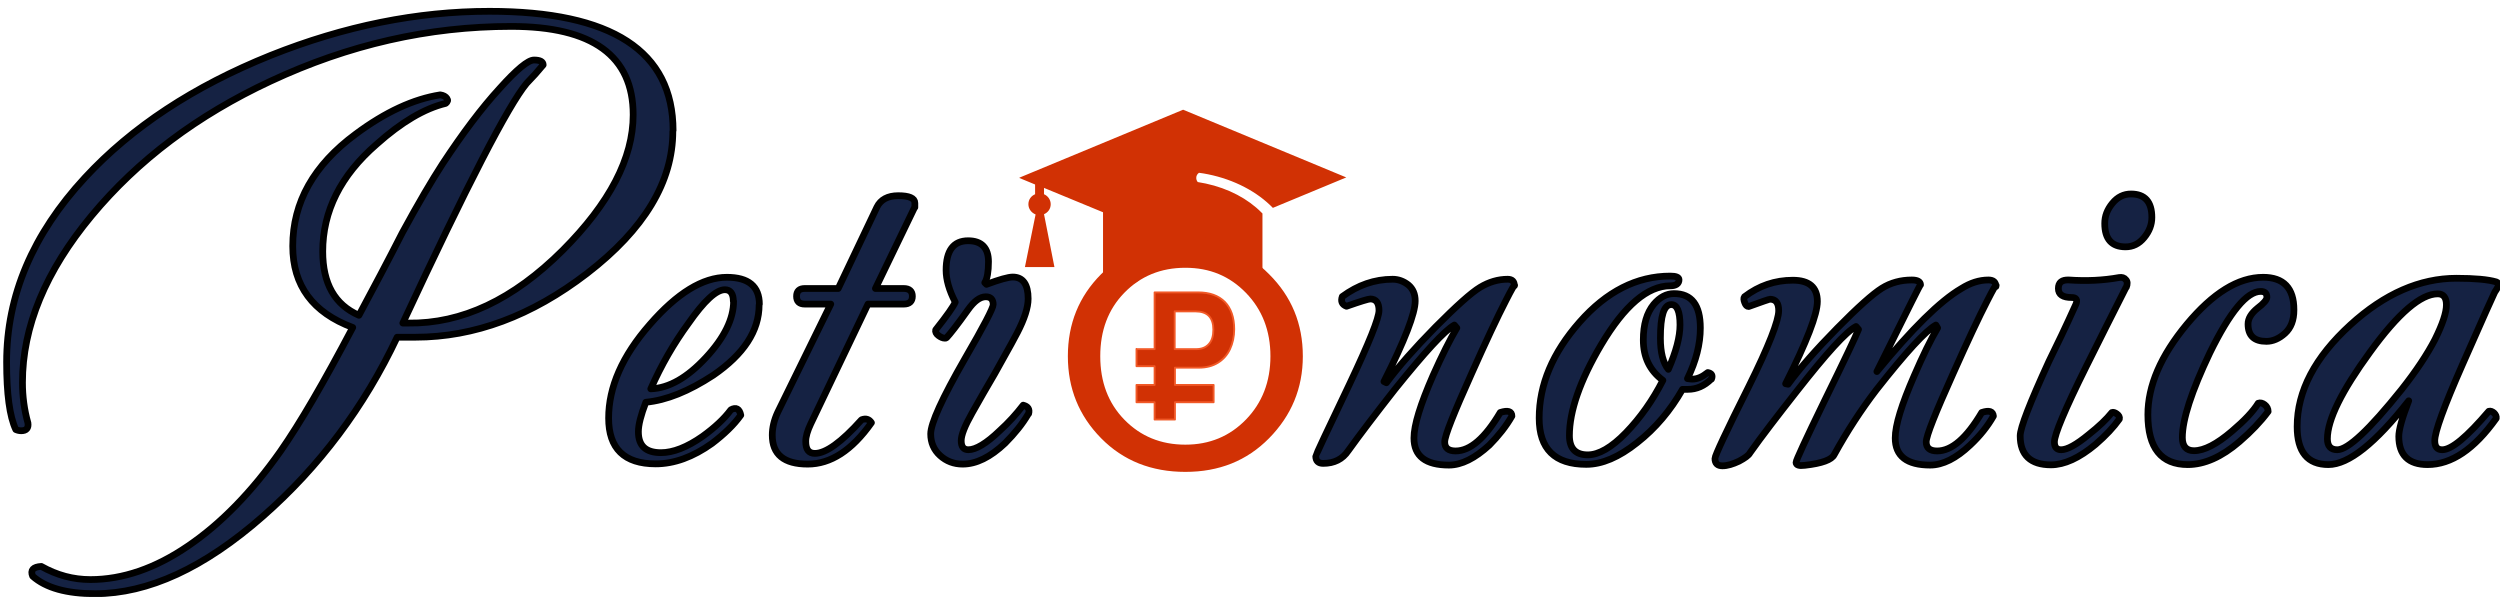 <?xml version="1.0" encoding="UTF-8" standalone="no"?>
<!DOCTYPE svg PUBLIC "-//W3C//DTD SVG 1.1//EN" "http://www.w3.org/Graphics/SVG/1.1/DTD/svg11.dtd">
<svg width="100%" height="100%" viewBox="0 0 356 85" version="1.1" xmlns="http://www.w3.org/2000/svg" xmlns:xlink="http://www.w3.org/1999/xlink" xml:space="preserve" xmlns:serif="http://www.serif.com/" style="fill-rule:evenodd;clip-rule:evenodd;stroke-linejoin:round;stroke-miterlimit:1.414;">
    <g id="Layer-1" serif:id="Layer 1">
        <path id="path10" d="M95.813,18.675C95.813,25.89 91.752,32.653 83.596,38.931C75.687,45.001 67.531,48.019 59.163,48.019C58.245,48.019 57.362,48.019 56.55,48.019C51.854,57.974 45.464,66.471 37.449,73.513C29.081,80.866 21.101,84.543 13.546,84.543C9.485,84.543 6.519,83.71 4.648,82.045C4.295,81.178 4.719,80.727 5.884,80.658C8.108,81.906 10.403,82.531 12.875,82.531C17.465,82.531 22.125,80.935 26.786,77.744C31.482,74.553 35.86,70.044 39.92,64.286C42.71,60.298 46.135,54.401 50.23,46.632C44.546,44.516 41.686,40.666 41.686,35.047C41.686,28.803 44.687,23.496 50.654,19.091C54.891,15.935 58.916,14.097 62.694,13.507C63.153,13.577 63.471,13.75 63.647,14.027C63.824,14.27 63.753,14.478 63.471,14.721C60.434,15.449 57.151,17.392 53.62,20.548C48.5,24.988 45.958,30.087 45.958,35.81C45.958,40.388 47.688,43.406 51.113,44.897C53.196,41.013 55.279,37.093 57.292,33.139C59.552,28.977 61.493,25.682 63.047,23.288C65.907,18.953 68.59,15.38 71.168,12.571C73.569,9.9 75.193,8.547 76.04,8.547C76.923,8.547 77.347,8.79 77.347,9.241C76.64,10.108 75.864,10.975 74.981,11.877C72.368,15.033 66.507,26.375 57.362,46.007L58.139,46.007C65.766,46.111 73.074,42.678 80.136,35.636C86.809,28.942 90.163,22.525 90.163,16.351C90.163,7.957 84.373,3.761 72.792,3.761C61.034,3.761 49.63,6.362 38.508,11.565C28.092,16.421 19.619,22.803 13.051,30.711C6.484,38.619 3.2,46.527 3.2,54.47C3.2,56.413 3.448,58.355 3.977,60.228C4.083,60.957 3.765,61.338 3.024,61.338C2.741,61.338 2.459,61.268 2.247,61.165C1.364,59.292 0.941,56.066 0.941,51.557C0.941,42.122 4.648,33.347 12.098,25.3C18.771,18.086 27.598,12.293 38.543,7.888C49.065,3.691 59.446,1.61 69.685,1.61C87.127,1.61 95.848,7.264 95.848,18.606L95.813,18.675ZM108.1,43.406C108.1,47.117 105.911,50.447 101.568,53.43C98.072,55.719 94.895,57.002 91.964,57.28C91.258,59.118 90.905,60.506 90.905,61.477C90.905,63.489 91.964,64.46 94.118,64.46C95.848,64.46 97.825,63.697 100.049,62.136C101.78,60.887 103.121,59.639 104.075,58.355C104.816,57.939 105.31,58.216 105.487,59.118C104.498,60.506 103.121,61.824 101.391,63.142C98.672,65.084 95.989,66.055 93.376,66.055C88.892,66.055 86.668,63.87 86.668,59.534C86.668,55.129 88.61,50.69 92.529,46.215C96.413,41.741 100.085,39.486 103.51,39.486C106.581,39.486 108.135,40.77 108.135,43.336L108.1,43.406ZM104.428,42.886C104.428,41.81 104.004,41.255 103.227,41.255C101.991,41.255 100.261,42.851 98.037,46.042C95.954,48.886 94.153,52.008 92.67,55.372C95.283,55.268 97.86,53.777 100.508,50.932C103.157,48.088 104.463,45.383 104.463,42.886L104.428,42.886ZM130.237,29.532L124.659,41.082L128.684,41.082C129.496,41.082 129.92,41.463 129.92,42.192C129.92,42.92 129.496,43.302 128.719,43.302L123.6,43.302L115.444,60.367C114.985,61.338 114.737,62.171 114.737,62.864C114.737,64.009 115.161,64.564 116.044,64.564C117.597,64.564 119.822,62.968 122.682,59.777C123.317,59.534 123.776,59.707 124.094,60.194C121.305,64.148 118.268,66.09 115.02,66.09C111.63,66.09 109.971,64.703 109.971,61.962C109.971,60.922 110.218,59.847 110.748,58.702L118.303,43.302L114.596,43.302C113.819,43.302 113.431,42.92 113.431,42.192C113.431,41.463 113.819,41.082 114.596,41.082L119.363,41.082L124.871,29.497C125.4,28.422 126.424,27.867 127.907,27.867C129.461,27.867 130.273,28.214 130.273,28.907C130.273,29.081 130.273,29.289 130.273,29.532L130.237,29.532ZM146.408,58.98C145.596,60.367 144.502,61.72 143.125,63.107C141.006,65.119 138.994,66.09 137.087,66.09C135.816,66.09 134.757,65.674 133.874,64.876C132.991,64.078 132.532,63.038 132.532,61.789C132.532,60.298 134.157,56.725 137.405,51.071C140.088,46.458 141.43,43.857 141.43,43.371C141.43,42.643 141.077,42.261 140.371,42.261C139.559,42.261 138.711,42.886 137.829,44.134C136.275,46.319 135.251,47.603 134.792,48.088C134.721,48.157 134.651,48.157 134.545,48.157C134.263,48.157 133.945,48.019 133.627,47.776C133.309,47.533 133.168,47.256 133.239,46.978C134.863,44.932 135.781,43.614 136.028,43.024C135.145,41.324 134.722,39.798 134.722,38.48C134.722,35.671 135.781,34.283 137.864,34.283C139.771,34.283 140.759,35.289 140.759,37.266C140.759,38.688 140.583,39.694 140.23,40.249L140.477,40.492C142.348,39.798 143.584,39.451 144.219,39.451C145.667,39.451 146.408,40.492 146.408,42.538C146.408,43.787 145.879,45.417 144.855,47.394C144.784,47.568 143.725,49.51 141.642,53.221C140.547,55.094 139.453,56.967 138.429,58.806C137.37,60.679 136.875,61.962 136.875,62.76C136.875,63.627 137.228,64.043 137.899,64.043C138.958,64.043 140.477,63.141 142.348,61.338C143.619,60.193 144.714,58.979 145.702,57.696C146.373,57.869 146.656,58.251 146.479,58.91L146.408,58.98ZM215.682,40.631C215.682,40.458 215.258,41.186 214.446,42.782C213.211,45.175 211.586,48.643 209.574,53.152C207.032,58.806 205.725,62.066 205.725,62.934C205.725,63.801 206.255,64.217 207.279,64.217C209.362,64.217 211.48,62.379 213.634,58.737C214.729,58.39 215.294,58.563 215.294,59.257C214.482,60.679 213.387,62.066 212.081,63.385C210.033,65.258 208.126,66.229 206.326,66.229C203.007,66.229 201.347,64.945 201.347,62.379C201.347,60.54 202.265,57.592 204.066,53.465C205.337,50.62 206.467,48.366 207.455,46.701L207.102,46.285C205.69,47.083 202.901,50.135 198.628,55.442C195.91,58.91 193.685,61.824 191.991,64.182C191.179,65.396 189.978,65.986 188.425,65.986C187.718,65.986 187.365,65.639 187.365,64.945C187.365,64.841 188.954,61.407 192.167,54.713C194.956,48.817 196.369,45.314 196.369,44.204C196.369,43.128 195.945,42.573 195.133,42.573C194.851,42.573 193.721,42.92 191.743,43.614C191.108,43.371 190.896,42.92 191.143,42.227C193.368,40.596 195.733,39.764 198.311,39.764C199.123,39.764 199.864,40.041 200.535,40.562C201.206,41.117 201.524,41.88 201.524,42.851C201.524,44.62 200.041,48.47 197.075,54.332L197.428,54.505C199.123,52.216 201.453,49.58 204.419,46.562C207.385,43.579 209.503,41.672 210.774,40.909C212.045,40.145 213.352,39.764 214.693,39.764C215.329,39.764 215.647,40.076 215.647,40.7L215.682,40.631ZM243.681,53.985C242.692,54.956 241.598,55.442 240.362,55.442C240.186,55.442 239.938,55.442 239.585,55.442C237.891,58.425 235.737,60.991 233.124,63.038C230.511,65.119 228.11,66.125 225.886,66.125C221.402,66.125 219.178,63.939 219.178,59.534C219.178,54.783 221.084,50.239 224.933,45.868C228.781,41.498 233.089,39.313 237.855,39.313C238.667,39.313 239.091,39.486 239.091,39.833C239.091,40.388 238.667,40.7 237.855,40.7C234.607,40.7 231.323,43.51 228.004,49.094C224.968,54.228 223.485,58.563 223.485,62.032C223.485,63.87 224.368,64.772 226.098,64.772C227.651,64.772 229.487,63.731 231.535,61.616C233.583,59.5 235.348,57.002 236.796,54.158C234.925,52.771 234.007,50.863 234.007,48.4C234.007,46.215 234.501,44.55 235.49,43.336C236.372,42.296 237.326,41.81 238.385,41.81C240.892,41.81 242.128,43.441 242.128,46.701C242.128,48.99 241.527,51.383 240.292,53.916C240.715,53.986 240.927,53.986 240.998,53.986C241.704,53.986 242.41,53.673 243.187,53.049C243.752,53.153 243.928,53.465 243.716,53.986L243.681,53.985ZM239.232,46.285C239.232,44.342 238.809,43.371 237.997,43.371C236.937,43.371 236.443,44.967 236.443,48.158C236.443,50.204 236.831,51.696 237.573,52.597C238.667,50.1 239.232,47.984 239.232,46.25L239.232,46.285ZM284.25,40.631C284.25,40.458 283.826,41.186 283.014,42.782C281.778,45.175 280.154,48.643 278.141,53.152C275.599,58.806 274.293,62.066 274.293,62.934C274.293,63.801 274.822,64.217 275.846,64.217C277.93,64.217 280.048,62.379 282.202,58.737C283.261,58.39 283.791,58.563 283.861,59.257C283.049,60.679 281.955,62.066 280.542,63.385C278.565,65.258 276.658,66.229 274.858,66.229C271.539,66.229 269.879,64.945 269.879,62.379C269.879,60.54 270.797,57.592 272.598,53.465C273.834,50.62 274.928,48.366 275.917,46.701L275.67,46.285C274.222,47.083 271.398,50.169 267.196,55.511C265.042,58.321 263.03,61.407 261.194,64.737C260.841,65.466 259.464,65.986 256.992,66.263C256.18,66.367 255.756,66.229 255.756,65.847C255.756,65.57 257.098,62.656 259.781,57.141C262.677,51.245 264.301,47.811 264.654,46.909L264.301,46.493C262.888,47.221 260.099,50.308 255.827,55.754C253.108,59.222 250.884,62.101 249.189,64.494C249.013,64.841 248.483,65.223 247.636,65.674C246.753,66.09 245.976,66.333 245.27,66.333C244.564,66.333 244.211,65.986 244.211,65.292C244.211,64.876 245.8,61.477 249.013,55.06C251.872,49.302 253.285,45.66 253.285,44.238C253.285,43.128 252.861,42.608 252.049,42.608C251.943,42.608 250.919,42.955 249.013,43.649C248.765,43.649 248.589,43.475 248.448,43.094C248.306,42.712 248.271,42.435 248.412,42.261C250.495,40.666 252.79,39.903 255.297,39.903C257.628,39.903 258.793,40.909 258.793,42.92C258.793,44.759 257.275,48.678 254.273,54.644L254.626,54.714C256.321,52.39 258.652,49.754 261.617,46.736C264.583,43.719 266.702,41.846 267.973,41.048C269.244,40.25 270.691,39.869 272.245,39.869C273.057,39.869 273.481,40.111 273.481,40.562C273.481,40.493 273.057,41.291 272.245,42.921L267.267,52.91C272.28,46.806 276.27,42.852 279.307,41.083C280.578,40.285 281.849,39.869 283.155,39.869C283.861,39.869 284.214,40.181 284.214,40.805L284.25,40.631ZM306.423,30.954C306.423,31.994 306.07,32.931 305.328,33.833C304.587,34.735 303.704,35.151 302.68,35.151C300.703,35.151 299.714,34.041 299.714,31.821C299.714,30.78 300.067,29.844 300.809,28.942C301.55,28.04 302.433,27.624 303.457,27.624C305.434,27.624 306.423,28.734 306.423,30.954ZM302.751,40.909C300.844,44.689 298.938,48.435 297.066,52.216C294.03,58.321 292.547,61.893 292.547,62.934C292.547,63.662 292.865,64.044 293.5,64.044C294.383,64.044 295.689,63.315 297.419,61.893C298.867,60.748 299.962,59.708 300.738,58.737C300.915,58.667 301.162,58.737 301.444,58.945C301.727,59.153 301.868,59.396 301.798,59.673C300.985,60.818 299.856,62.032 298.408,63.28C296.078,65.223 293.959,66.194 292.053,66.194C289.157,66.194 287.674,64.807 287.674,62.066C287.674,60.922 289.051,57.384 291.77,51.453C292.865,49.233 294.171,46.527 295.619,43.302C295.866,42.678 295.654,42.365 295.018,42.365C293.747,42.365 293.112,41.949 293.112,41.082C293.112,40.215 293.606,39.833 294.595,39.868C297.102,40.041 299.467,39.938 301.762,39.521C302.186,39.452 302.504,39.555 302.716,39.833C302.963,40.076 302.963,40.458 302.786,40.909L302.751,40.909ZM326.654,44.169C326.654,45.591 326.23,46.701 325.383,47.464C324.536,48.227 323.653,48.609 322.735,48.609C321.005,48.609 320.122,47.811 320.122,46.146C320.122,45.348 320.581,44.62 321.464,43.891C322.382,43.198 322.806,42.678 322.806,42.331C322.806,41.776 322.523,41.498 321.923,41.498C319.946,41.498 317.545,44.412 314.685,50.239C312.072,55.719 310.766,59.743 310.766,62.309C310.766,63.558 311.331,64.182 312.425,64.182C313.873,64.182 315.673,63.246 317.827,61.407C319.628,59.881 320.864,58.563 321.57,57.419C321.852,57.315 322.17,57.385 322.488,57.627C322.806,57.87 322.982,58.216 322.982,58.598C321.923,60.02 320.581,61.442 318.886,62.899C316.344,65.084 313.873,66.159 311.542,66.159C307.765,66.159 305.858,63.801 305.858,59.049C305.858,54.921 307.694,50.655 311.401,46.181C315.109,41.741 318.71,39.486 322.276,39.486C325.171,39.486 326.654,41.013 326.654,44.1L326.654,44.169ZM355.783,40.562C355.783,40.735 355.606,41.082 355.253,41.602C355.147,41.776 353.594,45.244 350.628,51.973C348.015,57.904 346.709,61.512 346.709,62.76C346.709,63.627 347.062,64.044 347.768,64.044C349.11,64.044 351.299,62.205 354.406,58.563C354.653,58.493 354.9,58.597 355.147,58.806C355.395,59.049 355.5,59.292 355.465,59.569C352.323,63.974 349.074,66.159 345.685,66.159C342.966,66.159 341.589,64.807 341.589,62.136C341.589,61.234 342.048,59.534 343.002,57.072C338.235,63.142 334.422,66.159 331.562,66.159C328.596,66.159 327.113,64.356 327.113,60.748C327.113,55.684 329.655,50.863 334.704,46.25C339.577,41.81 344.626,39.625 349.781,39.625C352.393,39.625 354.3,39.799 355.465,40.145C355.712,40.249 355.818,40.388 355.818,40.562L355.783,40.562ZM348.368,43.406C348.368,42.365 347.945,41.845 347.133,41.845C344.732,41.845 341.519,44.585 337.494,50.135C333.468,55.65 331.421,59.777 331.421,62.483C331.421,63.523 331.88,64.044 332.833,64.044C334.351,64.044 337.388,61.199 341.978,55.476C344.061,52.84 345.65,50.447 346.744,48.331C347.803,46.181 348.368,44.55 348.368,43.406Z" style="fill:rgb(21,34,67);fill-rule:nonzero;stroke:black;stroke-width:0.96px;"/>
        <path id="path12" d="M145.243,25.265L168.476,15.623L191.708,25.265L181.257,29.601C179.033,27.312 175.784,25.578 172.006,24.815C171.583,24.745 171.159,24.641 170.735,24.606C170.488,24.78 170.347,25.023 170.347,25.335C170.347,25.543 170.418,25.751 170.559,25.924C170.947,25.994 171.336,26.063 171.689,26.133C174.937,26.826 177.726,28.318 179.668,30.295C179.704,30.329 179.739,30.364 179.774,30.399L179.774,38.931C178.574,39.486 177.469,39.126 176.162,39.473C174.609,39.924 174.173,37.787 172.514,37.925C171.702,37.717 170.074,37.682 169.12,37.682C168.167,37.682 165.436,37.951 164.589,38.159C162.894,37.985 162.438,40.77 160.885,40.319C159.543,39.937 158.272,39.486 157.071,38.931L157.071,30.225L148.668,26.757L148.668,27.659C149.233,27.901 149.621,28.456 149.621,29.081C149.621,29.74 149.233,30.26 148.668,30.503L150.151,38.03L145.949,38.03L147.468,30.538C146.867,30.295 146.444,29.74 146.444,29.081C146.444,28.422 146.832,27.901 147.397,27.659L147.397,26.271L145.137,25.335L145.243,25.265Z" style="fill:rgb(209,49,4);"/>
        <path id="path16" d="M156.895,39.14C153.752,42.296 152.199,46.146 152.199,50.724C152.199,55.268 153.752,59.118 156.895,62.309C160.037,65.5 164.027,67.061 168.793,67.061C173.56,67.061 177.479,65.5 180.622,62.309C183.764,59.118 185.388,55.268 185.388,50.724C185.388,46.146 183.799,42.296 180.622,39.14C177.479,35.949 173.525,34.388 168.793,34.388C164.027,34.388 160.072,35.949 156.895,39.14ZM160.002,41.602C162.332,39.209 165.263,37.995 168.793,37.995C172.324,37.995 175.184,39.209 177.514,41.602C179.845,43.995 181.045,47.048 181.045,50.724C181.045,54.401 179.845,57.453 177.514,59.847C175.184,62.24 172.289,63.454 168.793,63.454C165.263,63.454 162.332,62.24 160.002,59.847C157.672,57.453 156.542,54.401 156.542,50.724C156.542,47.048 157.672,43.995 160.002,41.602Z" style="fill:rgb(209,49,4);stroke:rgb(209,49,4);stroke-width:0.27px;stroke-linejoin:miter;stroke-miterlimit:4;"/>
        <path id="path18" d="M167.275,49.719L167.275,44.342L170.241,44.342C171.936,44.342 172.783,45.21 172.783,46.944C172.783,47.846 172.571,48.539 172.148,48.99C171.724,49.476 171.124,49.719 170.312,49.719L169.182,49.719L167.275,49.719ZM161.838,49.719L164.415,49.719L164.415,41.637L170.594,41.637C172.254,41.637 173.489,42.088 174.407,42.99C175.29,43.891 175.749,45.21 175.749,46.874C175.749,47.95 175.537,48.886 175.149,49.719C174.76,50.551 174.16,51.21 173.419,51.661C172.677,52.112 171.795,52.355 170.735,52.355L167.311,52.355L167.311,54.817L172.819,54.817L172.819,57.28L167.311,57.28L167.311,59.743L164.415,59.743L164.415,57.28L161.838,57.28L161.838,54.817L164.415,54.817L164.415,52.147L161.838,52.147L161.838,49.684L161.838,49.719Z" style="fill:rgb(209,49,4);stroke:rgb(241,89,39);stroke-width:0.27px;stroke-linejoin:miter;stroke-miterlimit:4;"/>
        <path id="path20" d="M166.64,33.659C163.074,34.041 160.002,35.394 157.424,37.787L157.424,44.065L157.707,44.065C158.272,42.851 159.013,41.776 159.967,40.77C160.461,40.249 160.99,39.799 161.52,39.417C163.568,37.926 165.969,37.163 168.758,37.163C171.547,37.163 173.913,37.926 175.961,39.417C176.491,39.833 177.02,40.284 177.514,40.77C178.362,41.637 179.033,42.573 179.562,43.614L179.562,38.168L179.562,37.926L179.562,37.336C177.091,35.255 174.231,34.006 170.912,33.659L166.675,33.659L166.64,33.659Z" style="fill:rgb(209,49,4);"/>
    </g>
</svg>
